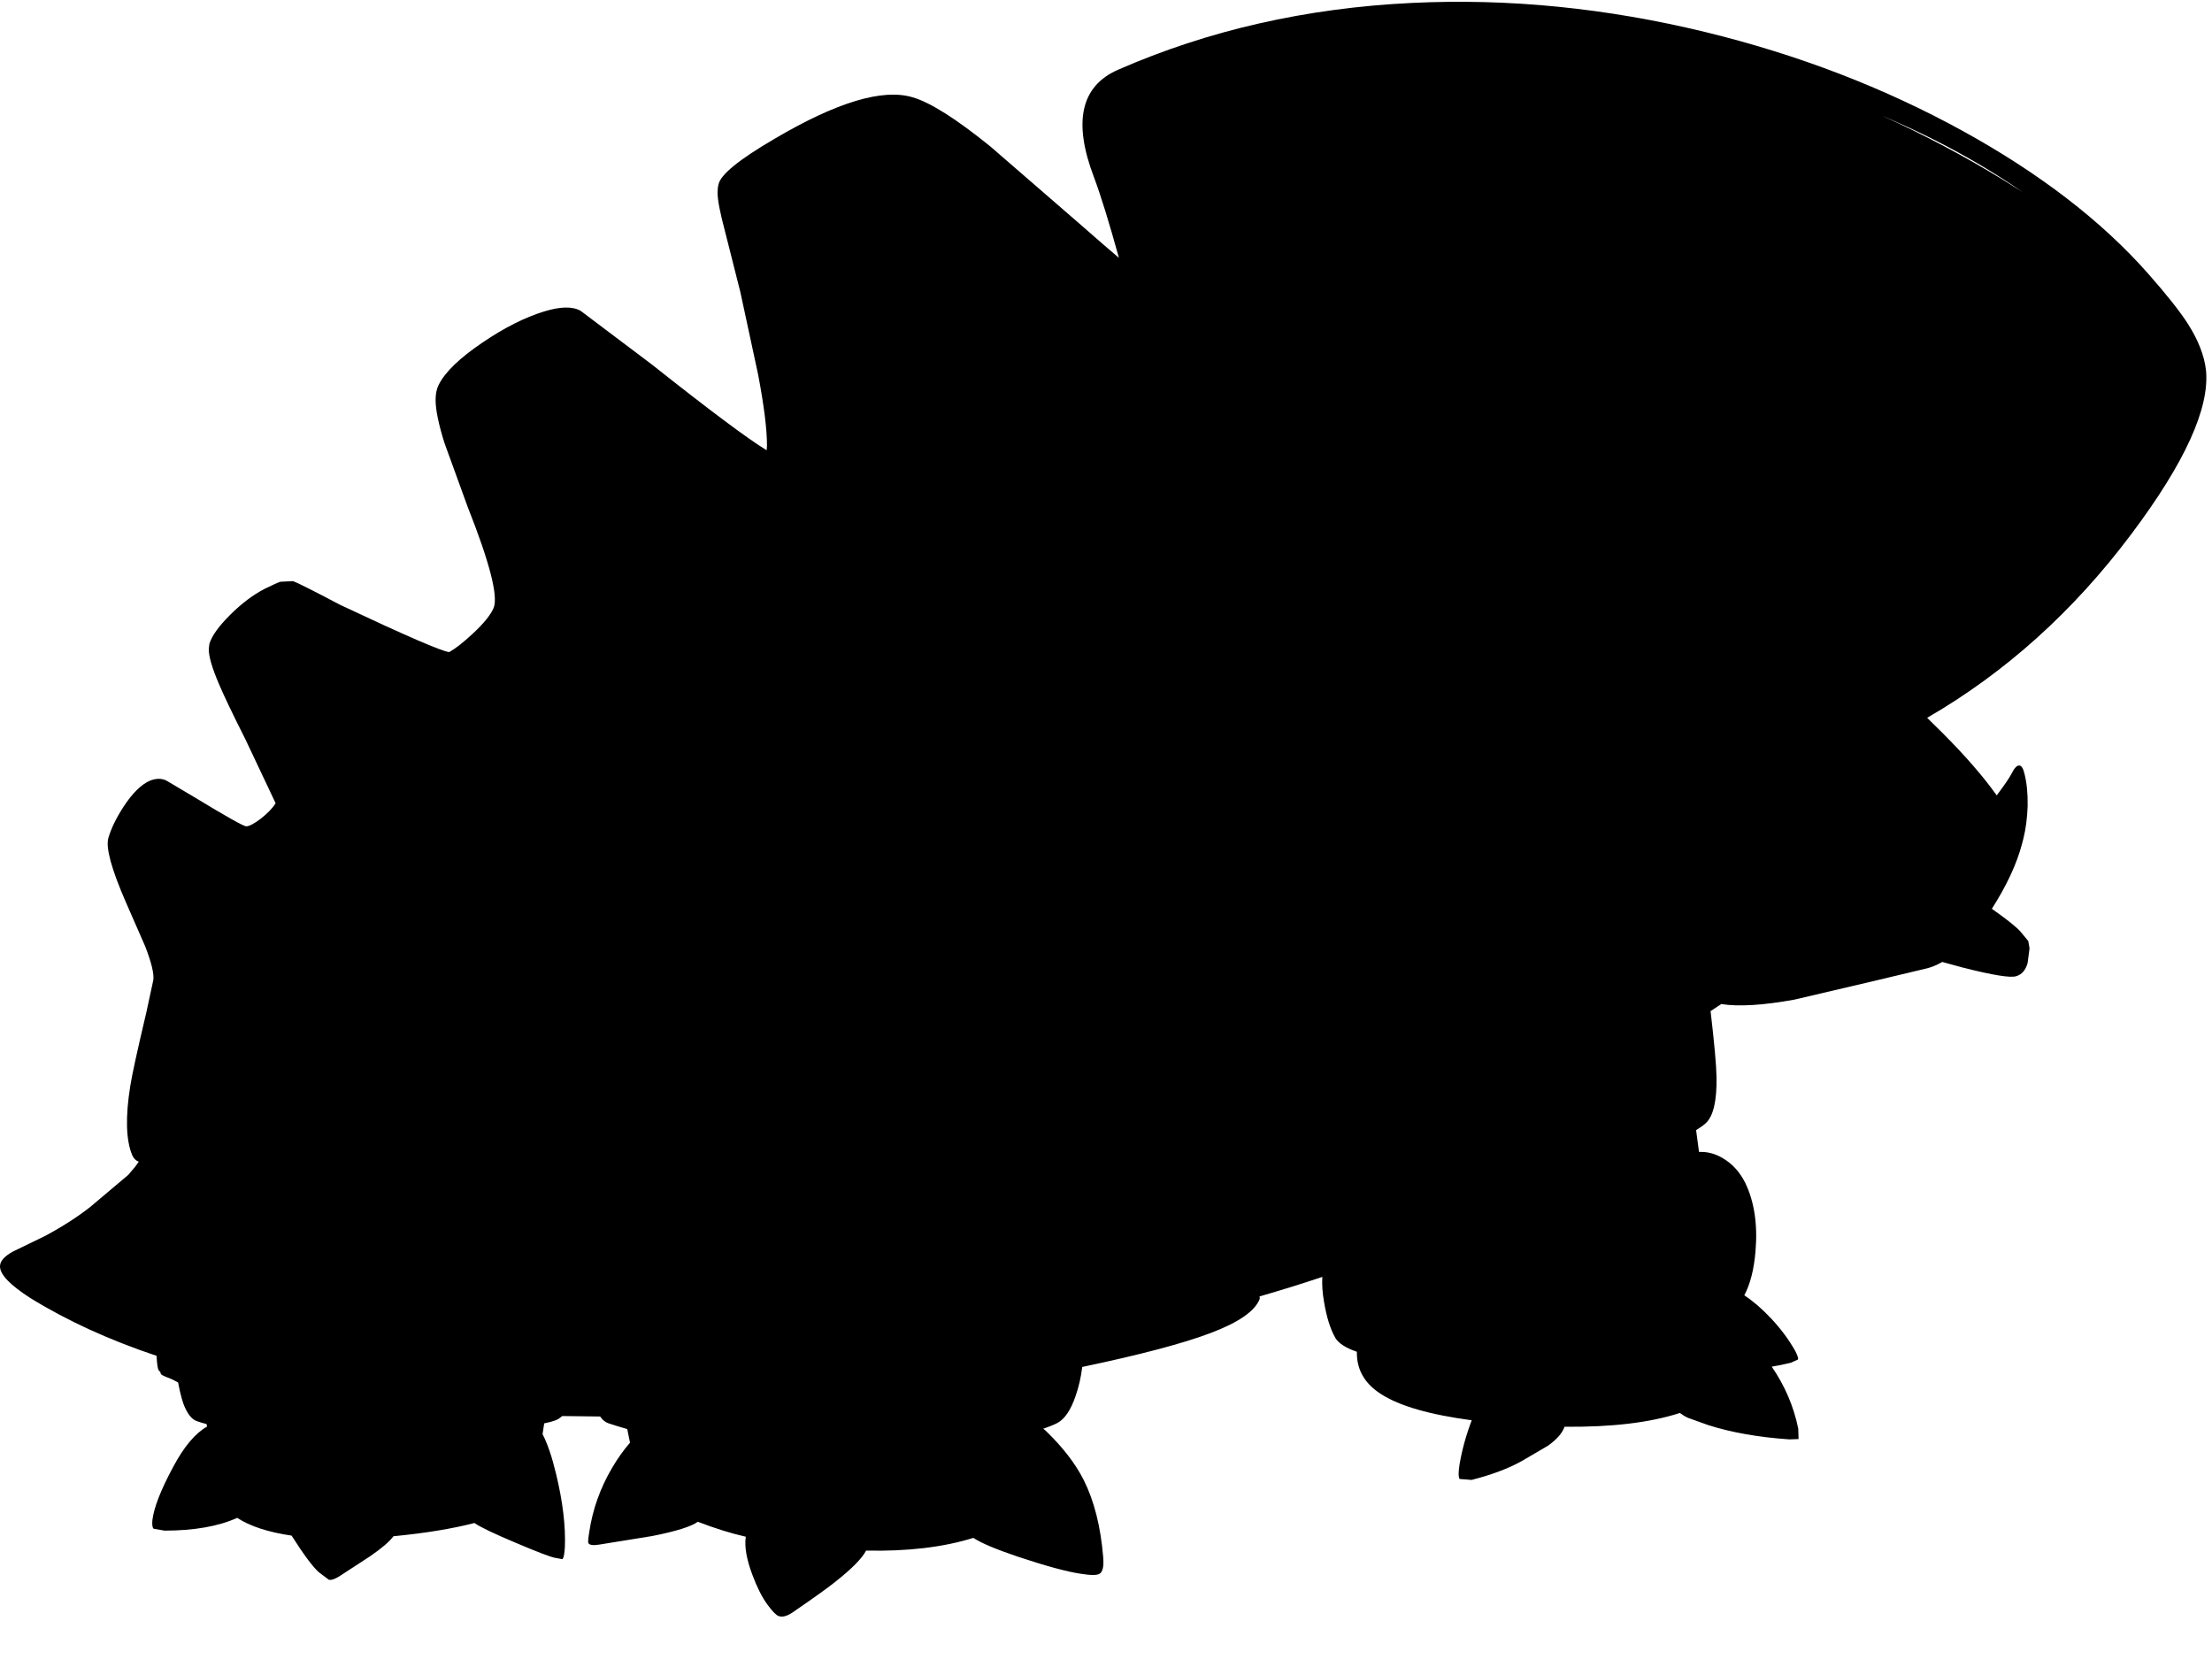 <?xml version="1.0" encoding="utf-8"?>
<!-- Generator: Adobe Illustrator 16.0.0, SVG Export Plug-In . SVG Version: 6.00 Build 0)  -->
<!DOCTYPE svg PUBLIC "-//W3C//DTD SVG 1.1//EN" "http://www.w3.org/Graphics/SVG/1.1/DTD/svg11.dtd">
<svg version="1.1" id="图层_1" xmlns="http://www.w3.org/2000/svg" xmlns:xlink="http://www.w3.org/1999/xlink" x="0px" y="0px"
	 width="349px" height="263px" viewBox="0 0 349 263" enable-background="new 0 0 349 263" xml:space="preserve">
<path d="M348.05,58.394c-0.267-2.299-1.216-4.732-2.849-7.298c-1.233-1.933-3.332-4.582-6.298-7.948
	c-7.332-8.297-17.079-15.795-29.242-22.493c-12.43-6.832-25.959-12.03-40.589-15.596c-15.629-3.799-31.057-5.332-46.286-4.599
	c-16.695,0.8-32.157,4.315-46.387,10.547c-5.865,2.566-7.131,8.214-3.799,16.945c1.07,2.862,2.385,7.109,3.942,12.733
	c-1.64-1.39-3.519-3.016-5.642-4.885l-14.646-12.696c-5.398-4.366-9.481-6.948-12.247-7.748c-4.732-1.433-12.03,0.767-21.894,6.598
	c-5.532,3.232-8.448,5.615-8.748,7.148c-0.1,0.367-0.15,0.8-0.15,1.3c0,1.133,0.383,3.132,1.149,5.998l2.449,9.697l2.799,12.997
	c0.933,4.898,1.399,8.631,1.399,11.197l-0.05,0.75c-2.966-1.799-9.031-6.332-18.195-13.596l-11.147-8.397
	c-1.266-0.733-3.199-0.7-5.798,0.1c-3.032,0.933-6.265,2.566-9.697,4.898c-3.599,2.433-5.898,4.649-6.898,6.648
	c-0.333,0.633-0.5,1.433-0.5,2.399c0,1.566,0.466,3.833,1.399,6.798l3.649,10.047c3.499,8.831,4.865,14.163,4.099,15.996
	c-0.466,1.1-1.583,2.466-3.349,4.099c-1.433,1.333-2.649,2.283-3.649,2.849c-1.133-0.1-6.865-2.583-17.195-7.448
	c-4.232-2.232-6.715-3.482-7.448-3.749l-2,0.1c-0.4,0.133-1.216,0.5-2.449,1.1c-1.866,0.966-3.699,2.35-5.499,4.149
	s-2.882,3.316-3.249,4.549l-0.1,0.85c0,1.133,0.517,2.916,1.55,5.349c0.766,1.833,2.183,4.798,4.249,8.897l4.749,10.047
	c-0.466,0.767-1.25,1.583-2.349,2.449c-1.066,0.8-1.833,1.2-2.299,1.2c-0.5-0.066-3.166-1.566-7.998-4.499l-4.549-2.699
	c-0.767-0.4-1.649-0.4-2.649,0c-1.366,0.6-2.749,1.966-4.148,4.099c-1.167,1.8-1.966,3.449-2.399,4.949
	c-0.433,1.533,0.5,4.932,2.799,10.197l2.999,6.848c1,2.566,1.433,4.35,1.299,5.349l-1.1,5.099
	c-1.433,6.064-2.283,9.964-2.549,11.696c-0.766,4.832-0.667,8.431,0.3,10.798c0.232,0.552,0.586,0.902,1.047,1.073l-0.547,0.775
	l-1.1,1.3l-6.048,5.099c-2,1.565-4.365,3.083-7.098,4.549l-5.049,2.449C0.65,198.221-0.033,199.02,0,199.854
	c0.033,1.266,1.633,2.916,4.799,4.948c5.802,3.583,12.444,6.616,19.906,9.112c0.065,1.308,0.178,2.078,0.338,2.285
	c0.048,0.072,0.134,0.158,0.24,0.25c0.048,0.197,0.101,0.336,0.16,0.399c0.131,0.132,0.706,0.389,1.708,0.77
	c0.29,0.155,0.599,0.317,0.946,0.492c0.367,1.929,0.749,3.295,1.145,4.087c0.5,1.066,1.083,1.732,1.75,1.999
	c0.479,0.171,1.021,0.329,1.596,0.48c0.027,0.137,0.056,0.261,0.083,0.396c-1.872,1.057-3.665,3.192-5.378,6.421
	c-1.933,3.6-3.016,6.381-3.249,8.348c-0.066,0.732,0,1.184,0.2,1.35l1.699,0.3c4.676,0,8.502-0.672,11.482-2.014
	c2.008,1.316,4.862,2.254,8.584,2.801c1.878,2.956,3.307,4.886,4.276,5.761l1.6,1.2c0.433,0.1,1.066-0.134,1.899-0.7l4.599-2.999
	c1.855-1.273,3.08-2.326,3.693-3.163c5.027-0.489,9.287-1.186,12.771-2.09c0.947,0.653,3.098,1.685,6.479,3.104
	c3.532,1.5,5.632,2.299,6.298,2.399l1.1,0.2c0.2-0.133,0.333-0.767,0.4-1.899c0.133-3.333-0.333-7.198-1.4-11.597
	c-0.642-2.681-1.35-4.741-2.12-6.224l0.256-1.699c0.725-0.15,1.325-0.308,1.765-0.476c0.385-0.138,0.738-0.379,1.073-0.683
	l5.991,0.071c0.35,0.516,0.771,0.885,1.284,1.063c0.964,0.326,1.968,0.629,2.99,0.92c0.129,0.689,0.275,1.405,0.438,2.148
	c-1.013,1.174-1.962,2.487-2.829,3.979c-1.866,3.166-3.066,6.531-3.599,10.098c-0.167,1.033-0.216,1.616-0.15,1.75
	c0.167,0.332,0.75,0.416,1.75,0.249l8.348-1.35c3.773-0.749,6.151-1.498,7.176-2.247c2.721,1.047,5.244,1.832,7.57,2.358
	c-0.23,1.565,0.119,3.576,1.05,6.037c0.733,1.966,1.517,3.516,2.35,4.649c0.733,0.999,1.299,1.599,1.699,1.799
	c0.6,0.267,1.366,0.083,2.299-0.55c3.399-2.333,5.632-3.933,6.698-4.799c2.627-2.071,4.253-3.719,4.889-4.947
	c6.562,0.14,12.197-0.533,16.923-2.006c1.181,0.794,3.489,1.775,6.979,2.954c4.398,1.467,7.698,2.366,9.897,2.699
	c1.633,0.268,2.649,0.268,3.049,0c0.5-0.3,0.683-1.199,0.55-2.699c-0.4-4.766-1.417-8.78-3.049-12.047
	c-1.3-2.599-3.316-5.215-6.048-7.848c-0.112-0.108-0.243-0.183-0.363-0.274c0.817-0.276,1.544-0.567,2.163-0.874
	c1.199-0.601,2.183-2.033,2.949-4.299c0.495-1.391,0.841-2.922,1.052-4.578c9.191-1.931,15.96-3.721,20.292-5.369
	c4.398-1.666,6.965-3.449,7.698-5.35c0.047-0.104,0.023-0.246-0.031-0.404c3.521-1.018,6.833-2.046,9.918-3.085
	c-0.072,1.159,0.011,2.452,0.261,3.89c0.399,2.433,0.999,4.349,1.799,5.748c0.517,0.854,1.654,1.576,3.384,2.172l0.016,0.628
	c0.133,2.499,1.399,4.515,3.799,6.048c2.917,1.883,7.703,3.256,14.312,4.134c-0.875,2.299-1.517,4.603-1.915,6.913
	c-0.2,1.233-0.2,2.016,0,2.35l1.899,0.15c3.232-0.834,5.881-1.834,7.947-3l4.1-2.398c1.397-0.998,2.265-1.996,2.612-2.994
	c7.424,0.077,13.489-0.648,18.198-2.173c0.354,0.271,0.766,0.529,1.283,0.768l3.199,1.149c3.665,1.166,7.93,1.916,12.795,2.25
	l1.45-0.051l-0.05-1.648c-0.72-3.516-2.117-6.772-4.185-9.774l1.485-0.273l1.549-0.35l1.101-0.5c0.1-0.167-0.05-0.634-0.45-1.399
	c-1-1.766-2.266-3.466-3.799-5.099c-1.42-1.515-2.824-2.721-4.215-3.637c0.931-1.746,1.524-4.042,1.766-6.91
	c0.367-4.266-0.184-7.897-1.649-10.897c-0.866-1.699-2.05-2.982-3.55-3.849c-1.214-0.718-2.452-1.023-3.713-0.964l-0.456-3.436
	c0.633-0.386,1.146-0.753,1.521-1.099c1.199-1.101,1.766-3.532,1.699-7.298c-0.031-1.85-0.346-5.324-0.938-10.385l1.688-1.112
	c2.732,0.433,6.582,0.2,11.547-0.7l12.996-3.049l7.548-1.799c0.925-0.187,1.852-0.563,2.781-1.094l3.267,0.894
	c4.732,1.199,7.531,1.649,8.397,1.35c0.9-0.267,1.5-0.967,1.8-2.1l0.3-2.3l-0.2-1.149l-1.199-1.449
	c-0.65-0.751-2.167-1.962-4.547-3.634c2.348-3.673,3.936-7.097,4.767-10.271c0.063-0.22,0.123-0.449,0.181-0.691
	c0.399-1.565,0.633-3.315,0.699-5.248c0.033-1.966-0.133-3.666-0.5-5.098c-0.199-0.867-0.483-1.3-0.85-1.3s-0.767,0.433-1.199,1.3
	c-0.286,0.589-1.065,1.731-2.329,3.417c-2.115-2.978-4.985-6.282-8.618-9.916c-0.807-0.814-1.592-1.586-2.359-2.324
	c12.326-7.13,23.063-16.782,32.201-28.967C344.718,73.023,348.65,64.392,348.05,58.394z M26.39,238.396
	c0.05-0.211,0.124-0.451,0.219-0.719C26.534,237.916,26.461,238.156,26.39,238.396z M319.114,30.306
	c-1-0.643-2.031-1.293-3.104-1.954c-6.103-3.732-12.443-7.083-19.006-10.073c2.848,1.218,5.641,2.501,8.358,3.875
	C310.39,24.708,314.969,27.427,319.114,30.306z"/>
</svg>
